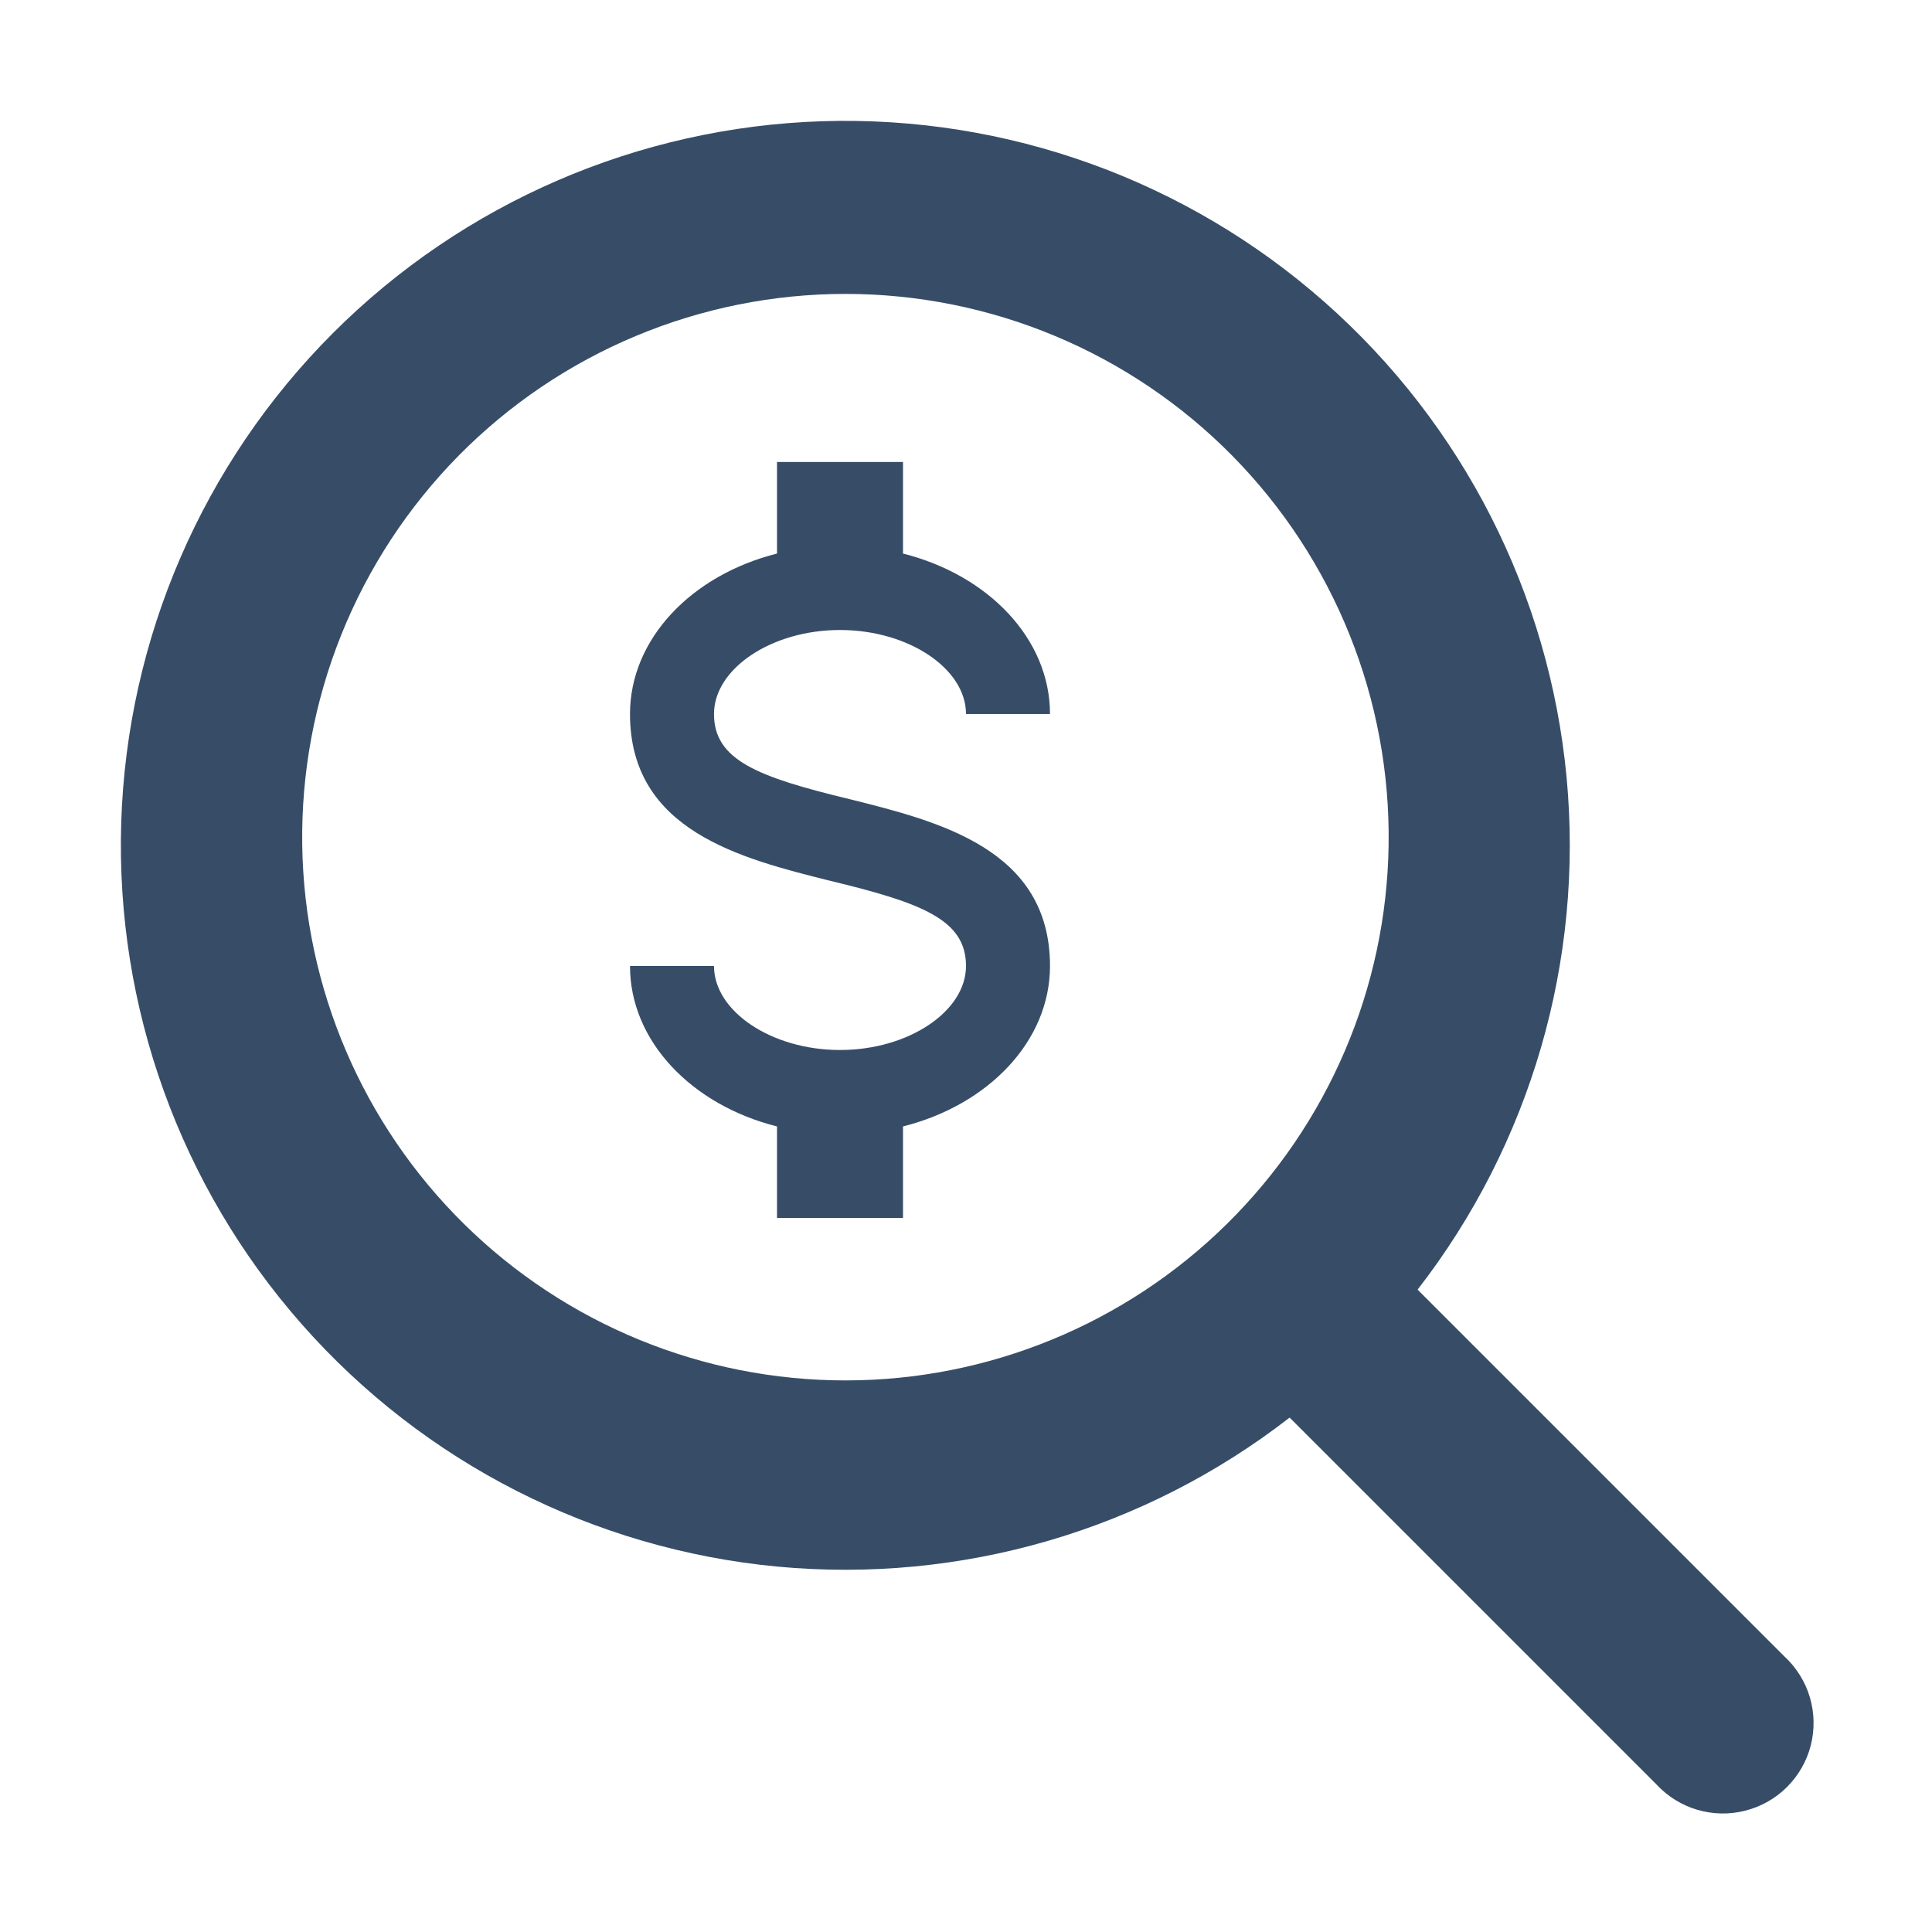 <svg width="46" height="46" viewBox="0 0 46 46" fill="none" xmlns="http://www.w3.org/2000/svg">
<path d="M30.705 33.752C27.239 36.443 22.878 37.711 18.509 37.3C14.141 36.888 10.093 34.827 7.191 31.536C4.288 28.245 2.749 23.972 2.886 19.587C3.024 15.201 4.827 11.032 7.929 7.929C11.032 4.827 15.201 3.024 19.587 2.886C23.972 2.749 28.245 4.288 31.536 7.191C34.827 10.093 36.888 14.141 37.3 18.509C37.711 22.878 36.443 27.239 33.752 30.705L42.492 39.445C42.776 39.709 42.984 40.044 43.093 40.415C43.202 40.787 43.209 41.181 43.114 41.556C43.018 41.932 42.822 42.274 42.548 42.548C42.274 42.821 41.931 43.016 41.555 43.111C41.18 43.207 40.787 43.2 40.415 43.091C40.044 42.983 39.709 42.776 39.445 42.492L30.705 33.752ZM33.062 20.125C33.088 18.41 32.773 16.708 32.134 15.116C31.495 13.525 30.547 12.076 29.343 10.854C28.14 9.633 26.706 8.663 25.124 8.001C23.542 7.339 21.844 6.998 20.129 6.998C18.415 6.998 16.717 7.339 15.135 8.001C13.553 8.663 12.119 9.633 10.915 10.854C9.712 12.076 8.763 13.525 8.125 15.116C7.486 16.708 7.171 18.41 7.196 20.125C7.247 23.522 8.632 26.762 11.052 29.146C13.472 31.53 16.732 32.867 20.129 32.867C23.526 32.867 26.787 31.53 29.207 29.146C31.627 26.762 33.012 23.522 33.062 20.125Z" fill="#374D67"/>
<path d="M15 23H17C17 24.08 18.37 25 20 25C21.63 25 23 24.08 23 23C23 21.9 21.96 21.5 19.76 20.97C17.64 20.44 15 19.78 15 17C15 15.21 16.47 13.69 18.5 13.18V11H21.5V13.18C23.53 13.69 25 15.21 25 17H23C23 15.92 21.63 15 20 15C18.37 15 17 15.92 17 17C17 18.1 18.04 18.5 20.24 19.03C22.36 19.56 25 20.22 25 23C25 24.79 23.53 26.31 21.5 26.82V29H18.5V26.82C16.47 26.31 15 24.79 15 23Z" fill="#374D67"/>
</svg>

